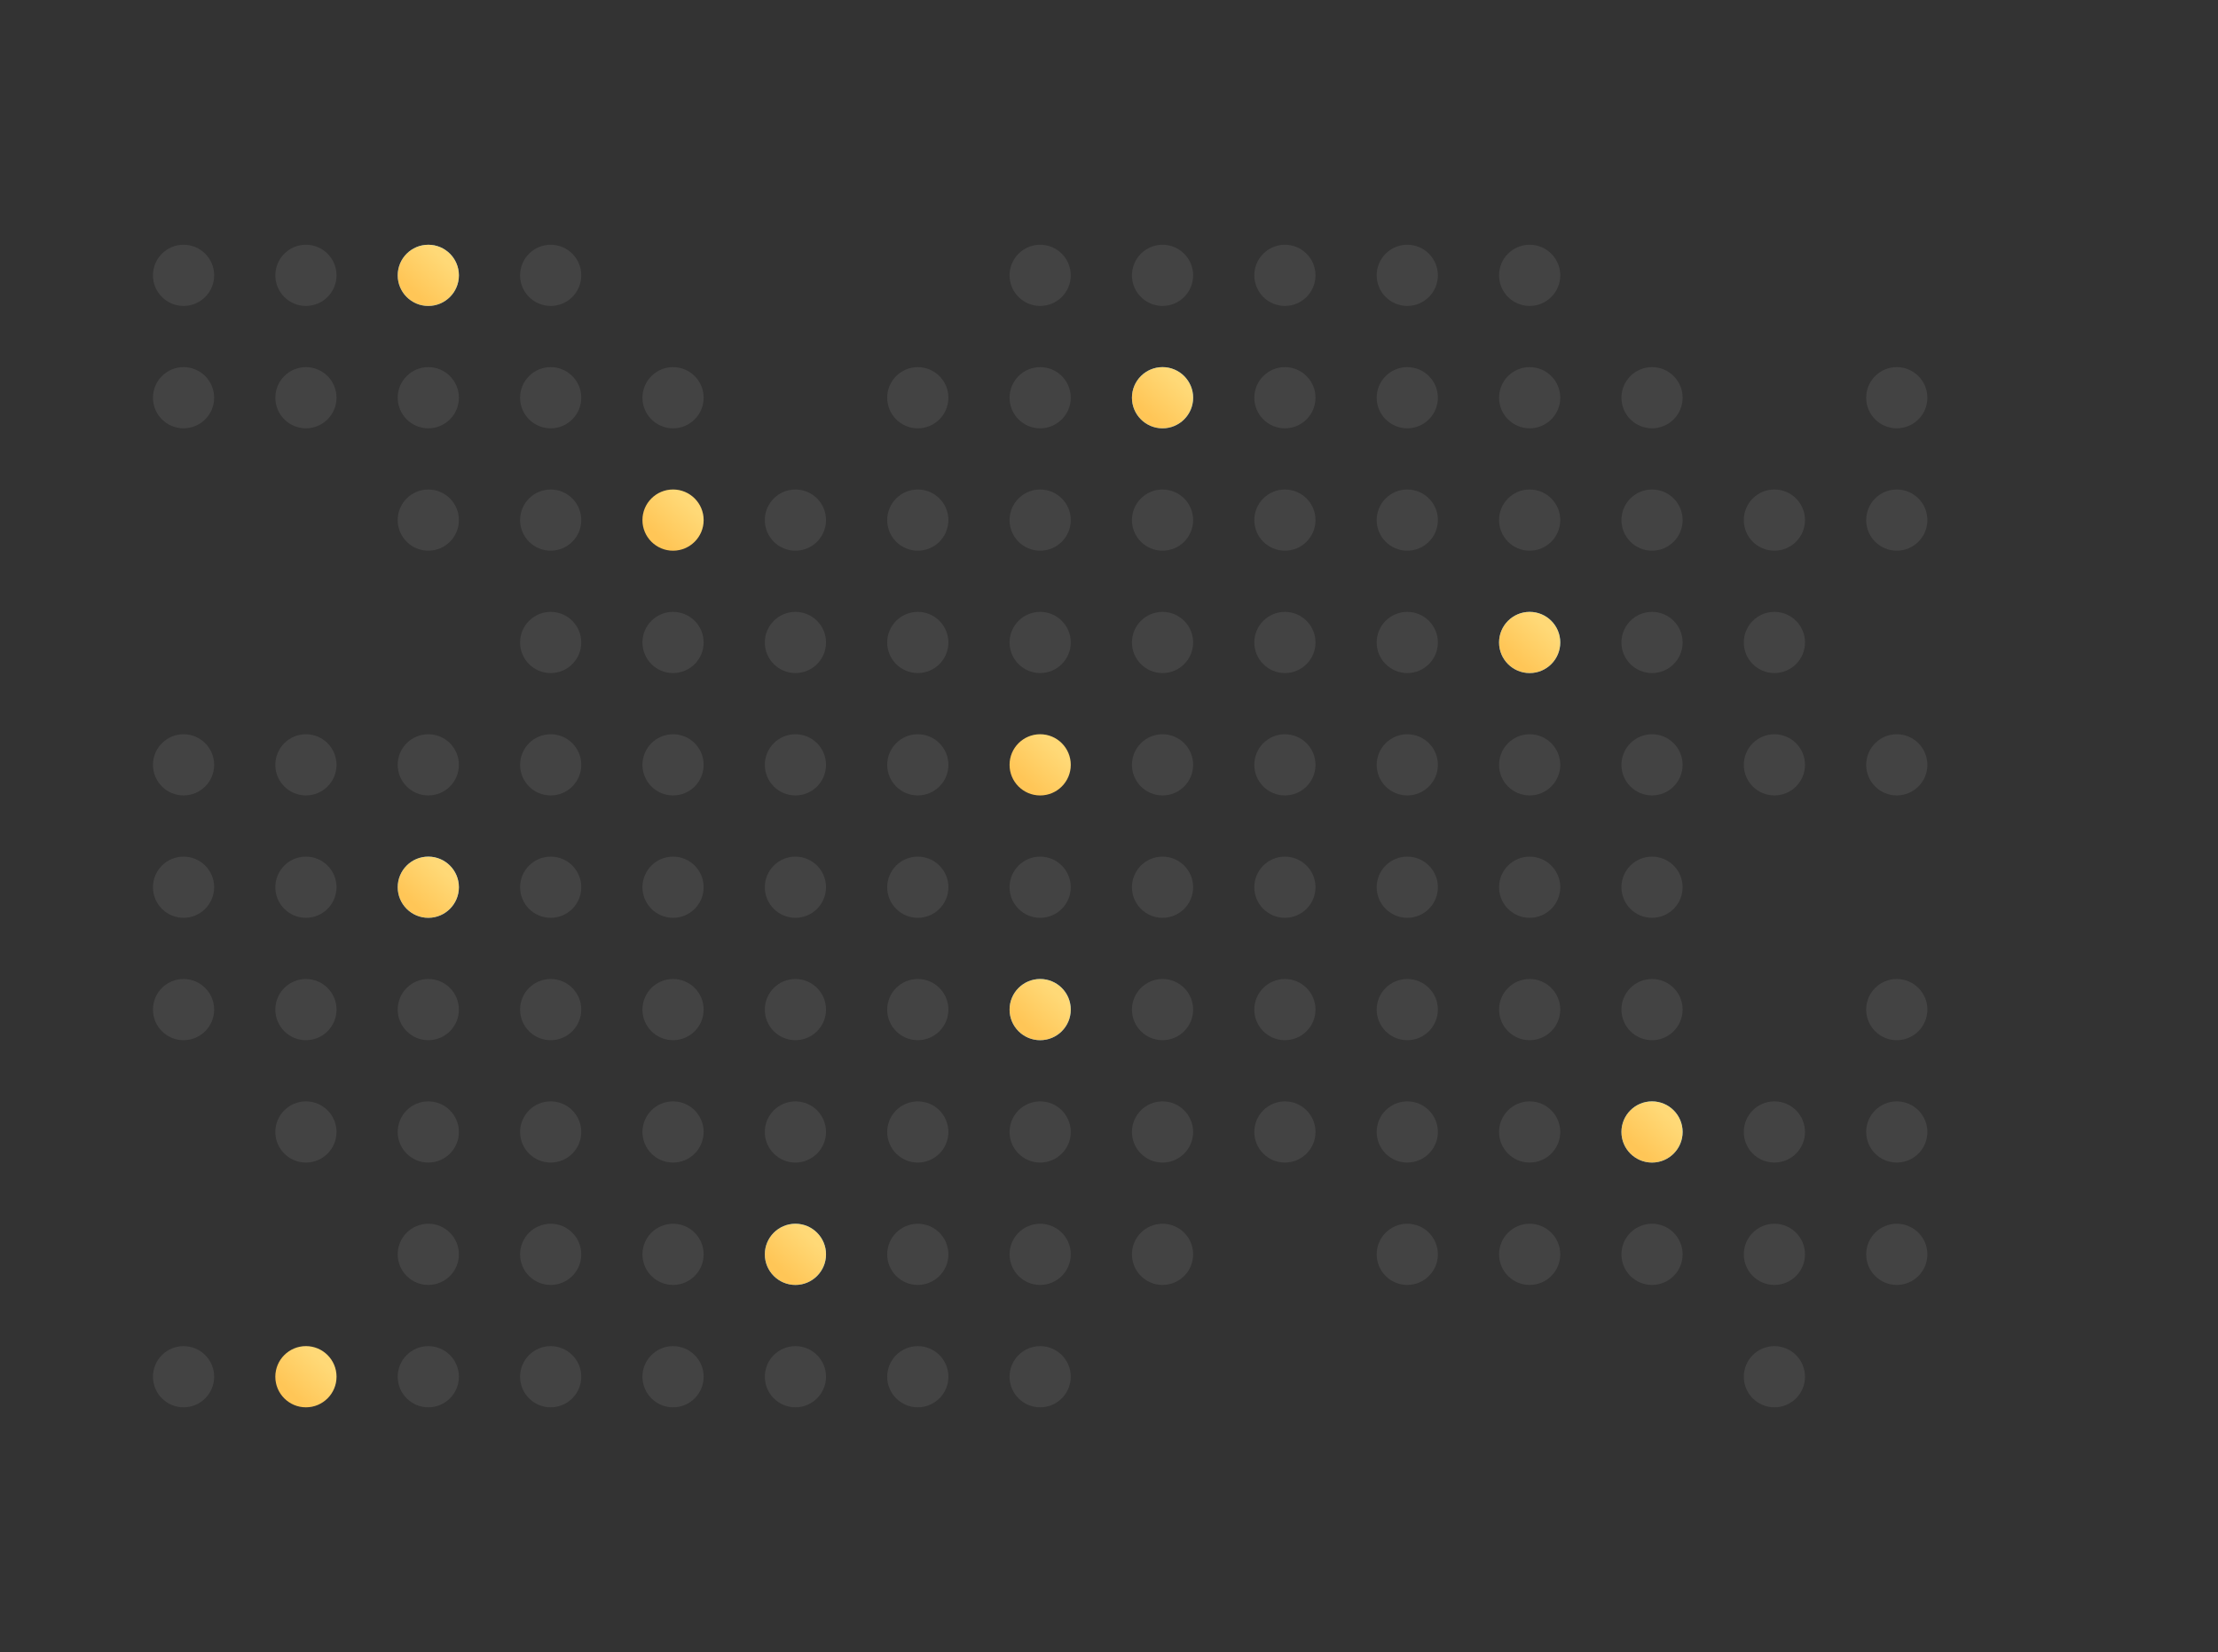 <svg width="580" height="432" fill="none" xmlns="http://www.w3.org/2000/svg"><rect width="100%" height="100%" fill="#333333" stroke="none"/><circle cx="48" cy="72" r="8" fill="#fff" fill-opacity=".08"/><circle cx="80" cy="72" r="8" fill="#fff" fill-opacity=".08"/><circle cx="112" cy="72" r="8" fill="#43A1F7"/><circle cx="112" cy="72" r="8" fill="url(#paint0_linear_1_641)"/><circle cx="144" cy="72" r="8" fill="#fff" fill-opacity=".08"/><circle cx="272" cy="72" r="8" fill="#fff" fill-opacity=".08"/><circle cx="304" cy="72" r="8" fill="#fff" fill-opacity=".08"/><circle cx="336" cy="72" r="8" fill="#fff" fill-opacity=".08"/><circle cx="368" cy="72" r="8" fill="#fff" fill-opacity=".08"/><circle cx="400" cy="72" r="8" fill="#fff" fill-opacity=".08"/><circle cx="48" cy="104" r="8" fill="#fff" fill-opacity=".08"/><circle cx="80" cy="104" r="8" fill="#fff" fill-opacity=".08"/><circle cx="112" cy="104" r="8" fill="#fff" fill-opacity=".08"/><circle cx="144" cy="104" r="8" fill="#fff" fill-opacity=".08"/><circle cx="176" cy="104" r="8" fill="#fff" fill-opacity=".08"/><circle cx="240" cy="104" r="8" fill="#fff" fill-opacity=".08"/><circle cx="272" cy="104" r="8" fill="#fff" fill-opacity=".08"/><circle cx="304" cy="104" r="8" fill="#43A1F7"/><circle cx="304" cy="104" r="8" fill="url(#paint1_linear_1_641)"/><circle cx="336" cy="104" r="8" fill="#fff" fill-opacity=".08"/><circle cx="368" cy="104" r="8" fill="#fff" fill-opacity=".08"/><circle cx="400" cy="104" r="8" fill="#fff" fill-opacity=".08"/><circle cx="432" cy="104" r="8" fill="#fff" fill-opacity=".08"/><circle cx="496" cy="104" r="8" fill="#fff" fill-opacity=".08"/><circle cx="112" cy="136" r="8" fill="#fff" fill-opacity=".08"/><circle cx="144" cy="136" r="8" fill="#fff" fill-opacity=".08"/><circle cx="176" cy="136" r="8" fill="#fff" fill-opacity=".08"/><circle cx="176" cy="136" r="8" fill="url(#paint2_linear_1_641)"/><circle cx="208" cy="136" r="8" fill="#fff" fill-opacity=".08"/><circle cx="240" cy="136" r="8" fill="#fff" fill-opacity=".08"/><circle cx="272" cy="136" r="8" fill="#fff" fill-opacity=".08"/><circle cx="304" cy="136" r="8" fill="#fff" fill-opacity=".08"/><circle cx="336" cy="136" r="8" fill="#fff" fill-opacity=".08"/><circle cx="368" cy="136" r="8" fill="#fff" fill-opacity=".08"/><circle cx="400" cy="136" r="8" fill="#fff" fill-opacity=".08"/><circle cx="432" cy="136" r="8" fill="#fff" fill-opacity=".08"/><circle cx="464" cy="136" r="8" fill="#fff" fill-opacity=".08"/><circle cx="496" cy="136" r="8" fill="#fff" fill-opacity=".08"/><circle cx="144" cy="168" r="8" fill="#fff" fill-opacity=".08"/><circle cx="176" cy="168" r="8" fill="#fff" fill-opacity=".08"/><circle cx="208" cy="168" r="8" fill="#fff" fill-opacity=".08"/><circle cx="240" cy="168" r="8" fill="#fff" fill-opacity=".08"/><circle cx="272" cy="168" r="8" fill="#fff" fill-opacity=".08"/><circle cx="304" cy="168" r="8" fill="#fff" fill-opacity=".08"/><circle cx="336" cy="168" r="8" fill="#fff" fill-opacity=".08"/><circle cx="368" cy="168" r="8" fill="#fff" fill-opacity=".08"/><circle cx="400" cy="168" r="8" fill="#43A1F7"/><circle cx="400" cy="168" r="8" fill="url(#paint3_linear_1_641)"/><circle cx="432" cy="168" r="8" fill="#fff" fill-opacity=".08"/><circle cx="464" cy="168" r="8" fill="#fff" fill-opacity=".08"/><circle cx="48" cy="200" r="8" fill="#fff" fill-opacity=".08"/><circle cx="80" cy="200" r="8" fill="#fff" fill-opacity=".08"/><circle cx="112" cy="200" r="8" fill="#fff" fill-opacity=".08"/><circle cx="144" cy="200" r="8" fill="#fff" fill-opacity=".08"/><circle cx="176" cy="200" r="8" fill="#fff" fill-opacity=".08"/><circle cx="208" cy="200" r="8" fill="#fff" fill-opacity=".08"/><circle cx="240" cy="200" r="8" fill="#fff" fill-opacity=".08"/><circle cx="272" cy="200" r="8" fill="#fff" fill-opacity=".08"/><circle cx="272" cy="200" r="8" fill="url(#paint4_linear_1_641)"/><circle cx="304" cy="200" r="8" fill="#fff" fill-opacity=".08"/><circle cx="336" cy="200" r="8" fill="#fff" fill-opacity=".08"/><circle cx="368" cy="200" r="8" fill="#fff" fill-opacity=".08"/><circle cx="400" cy="200" r="8" fill="#fff" fill-opacity=".08"/><circle cx="432" cy="200" r="8" fill="#fff" fill-opacity=".08"/><circle cx="464" cy="200" r="8" fill="#fff" fill-opacity=".08"/><circle cx="496" cy="200" r="8" fill="#fff" fill-opacity=".08"/><circle cx="48" cy="232" r="8" fill="#fff" fill-opacity=".08"/><circle cx="80" cy="232" r="8" fill="#fff" fill-opacity=".08"/><circle cx="112" cy="232" r="8" fill="#43A1F7"/><circle cx="112" cy="232" r="8" fill="url(#paint5_linear_1_641)"/><circle cx="144" cy="232" r="8" fill="#fff" fill-opacity=".08"/><circle cx="176" cy="232" r="8" fill="#fff" fill-opacity=".08"/><circle cx="208" cy="232" r="8" fill="#fff" fill-opacity=".08"/><circle cx="240" cy="232" r="8" fill="#fff" fill-opacity=".08"/><circle cx="272" cy="232" r="8" fill="#fff" fill-opacity=".08"/><circle cx="304" cy="232" r="8" fill="#fff" fill-opacity=".08"/><circle cx="336" cy="232" r="8" fill="#fff" fill-opacity=".08"/><circle cx="368" cy="232" r="8" fill="#fff" fill-opacity=".08"/><circle cx="400" cy="232" r="8" fill="#fff" fill-opacity=".08"/><circle cx="432" cy="232" r="8" fill="#fff" fill-opacity=".08"/><circle cx="48" cy="264" r="8" fill="#fff" fill-opacity=".08"/><circle cx="80" cy="264" r="8" fill="#fff" fill-opacity=".08"/><circle cx="112" cy="264" r="8" fill="#fff" fill-opacity=".08"/><circle cx="144" cy="264" r="8" fill="#fff" fill-opacity=".08"/><circle cx="176" cy="264" r="8" fill="#fff" fill-opacity=".08"/><circle cx="208" cy="264" r="8" fill="#fff" fill-opacity=".08"/><circle cx="240" cy="264" r="8" fill="#fff" fill-opacity=".08"/><circle cx="272" cy="264" r="8" fill="#43A1F7"/><circle cx="272" cy="264" r="8" fill="url(#paint6_linear_1_641)"/><circle cx="304" cy="264" r="8" fill="#fff" fill-opacity=".08"/><circle cx="336" cy="264" r="8" fill="#fff" fill-opacity=".08"/><circle cx="368" cy="264" r="8" fill="#fff" fill-opacity=".08"/><circle cx="400" cy="264" r="8" fill="#fff" fill-opacity=".08"/><circle cx="432" cy="264" r="8" fill="#fff" fill-opacity=".08"/><circle cx="496" cy="264" r="8" fill="#fff" fill-opacity=".08"/><circle cx="80" cy="296" r="8" fill="#fff" fill-opacity=".08"/><circle cx="112" cy="296" r="8" fill="#fff" fill-opacity=".08"/><circle cx="144" cy="296" r="8" fill="#fff" fill-opacity=".08"/><circle cx="176" cy="296" r="8" fill="#fff" fill-opacity=".08"/><circle cx="208" cy="296" r="8" fill="#fff" fill-opacity=".08"/><circle cx="240" cy="296" r="8" fill="#fff" fill-opacity=".08"/><circle cx="272" cy="296" r="8" fill="#fff" fill-opacity=".08"/><circle cx="304" cy="296" r="8" fill="#fff" fill-opacity=".08"/><circle cx="336" cy="296" r="8" fill="#fff" fill-opacity=".08"/><circle cx="368" cy="296" r="8" fill="#fff" fill-opacity=".08"/><circle cx="400" cy="296" r="8" fill="#fff" fill-opacity=".08"/><circle cx="432" cy="296" r="8" fill="#43A1F7"/><circle cx="432" cy="296" r="8" fill="url(#paint7_linear_1_641)"/><circle cx="464" cy="296" r="8" fill="#fff" fill-opacity=".08"/><circle cx="496" cy="296" r="8" fill="#fff" fill-opacity=".08"/><circle cx="112" cy="328" r="8" fill="#fff" fill-opacity=".08"/><circle cx="144" cy="328" r="8" fill="#fff" fill-opacity=".08"/><circle cx="176" cy="328" r="8" fill="#fff" fill-opacity=".08"/><circle cx="208" cy="328" r="8" fill="#43A1F7"/><circle cx="208" cy="328" r="8" fill="url(#paint8_linear_1_641)"/><circle cx="240" cy="328" r="8" fill="#fff" fill-opacity=".08"/><circle cx="272" cy="328" r="8" fill="#fff" fill-opacity=".08"/><circle cx="304" cy="328" r="8" fill="#fff" fill-opacity=".08"/><circle cx="368" cy="328" r="8" fill="#fff" fill-opacity=".08"/><circle cx="400" cy="328" r="8" fill="#fff" fill-opacity=".08"/><circle cx="432" cy="328" r="8" fill="#fff" fill-opacity=".08"/><circle cx="464" cy="328" r="8" fill="#fff" fill-opacity=".08"/><circle cx="496" cy="328" r="8" fill="#fff" fill-opacity=".08"/><circle cx="48" cy="360" r="8" fill="#fff" fill-opacity=".08"/><circle cx="80" cy="360" r="8" fill="#fff" fill-opacity=".08"/><circle cx="80" cy="360" r="8" fill="url(#paint9_linear_1_641)"/><circle cx="112" cy="360" r="8" fill="#fff" fill-opacity=".08"/><circle cx="144" cy="360" r="8" fill="#fff" fill-opacity=".08"/><circle cx="176" cy="360" r="8" fill="#fff" fill-opacity=".08"/><circle cx="208" cy="360" r="8" fill="#fff" fill-opacity=".08"/><circle cx="240" cy="360" r="8" fill="#fff" fill-opacity=".08"/><circle cx="272" cy="360" r="8" fill="#fff" fill-opacity=".08"/><circle cx="464" cy="360" r="8" fill="#fff" fill-opacity=".08"/><defs><linearGradient id="paint0_linear_1_641" x1="112.09" y1="80" x2="120.081" y2="71.629" gradientUnits="userSpaceOnUse"><stop stop-color="#FFC657"/><stop offset="1" stop-color="#FFD977"/></linearGradient><linearGradient id="paint1_linear_1_641" x1="304.09" y1="112" x2="312.081" y2="103.628" gradientUnits="userSpaceOnUse"><stop stop-color="#FFC657"/><stop offset="1" stop-color="#FFD977"/></linearGradient><linearGradient id="paint2_linear_1_641" x1="176.09" y1="144" x2="184.081" y2="135.628" gradientUnits="userSpaceOnUse"><stop stop-color="#FFC657"/><stop offset="1" stop-color="#FFD977"/></linearGradient><linearGradient id="paint3_linear_1_641" x1="400.09" y1="176" x2="408.081" y2="167.628" gradientUnits="userSpaceOnUse"><stop stop-color="#FFC657"/><stop offset="1" stop-color="#FFD977"/></linearGradient><linearGradient id="paint4_linear_1_641" x1="272.09" y1="208" x2="280.081" y2="199.628" gradientUnits="userSpaceOnUse"><stop stop-color="#FFC657"/><stop offset="1" stop-color="#FFD977"/></linearGradient><linearGradient id="paint5_linear_1_641" x1="112.09" y1="240" x2="120.081" y2="231.628" gradientUnits="userSpaceOnUse"><stop stop-color="#FFC657"/><stop offset="1" stop-color="#FFD977"/></linearGradient><linearGradient id="paint6_linear_1_641" x1="272.09" y1="272" x2="280.081" y2="263.628" gradientUnits="userSpaceOnUse"><stop stop-color="#FFC657"/><stop offset="1" stop-color="#FFD977"/></linearGradient><linearGradient id="paint7_linear_1_641" x1="432.09" y1="304" x2="440.081" y2="295.628" gradientUnits="userSpaceOnUse"><stop stop-color="#FFC657"/><stop offset="1" stop-color="#FFD977"/></linearGradient><linearGradient id="paint8_linear_1_641" x1="208.09" y1="336" x2="216.081" y2="327.628" gradientUnits="userSpaceOnUse"><stop stop-color="#FFC657"/><stop offset="1" stop-color="#FFD977"/></linearGradient><linearGradient id="paint9_linear_1_641" x1="80.09" y1="368" x2="88.081" y2="359.628" gradientUnits="userSpaceOnUse"><stop stop-color="#FFC657"/><stop offset="1" stop-color="#FFD977"/></linearGradient></defs></svg>